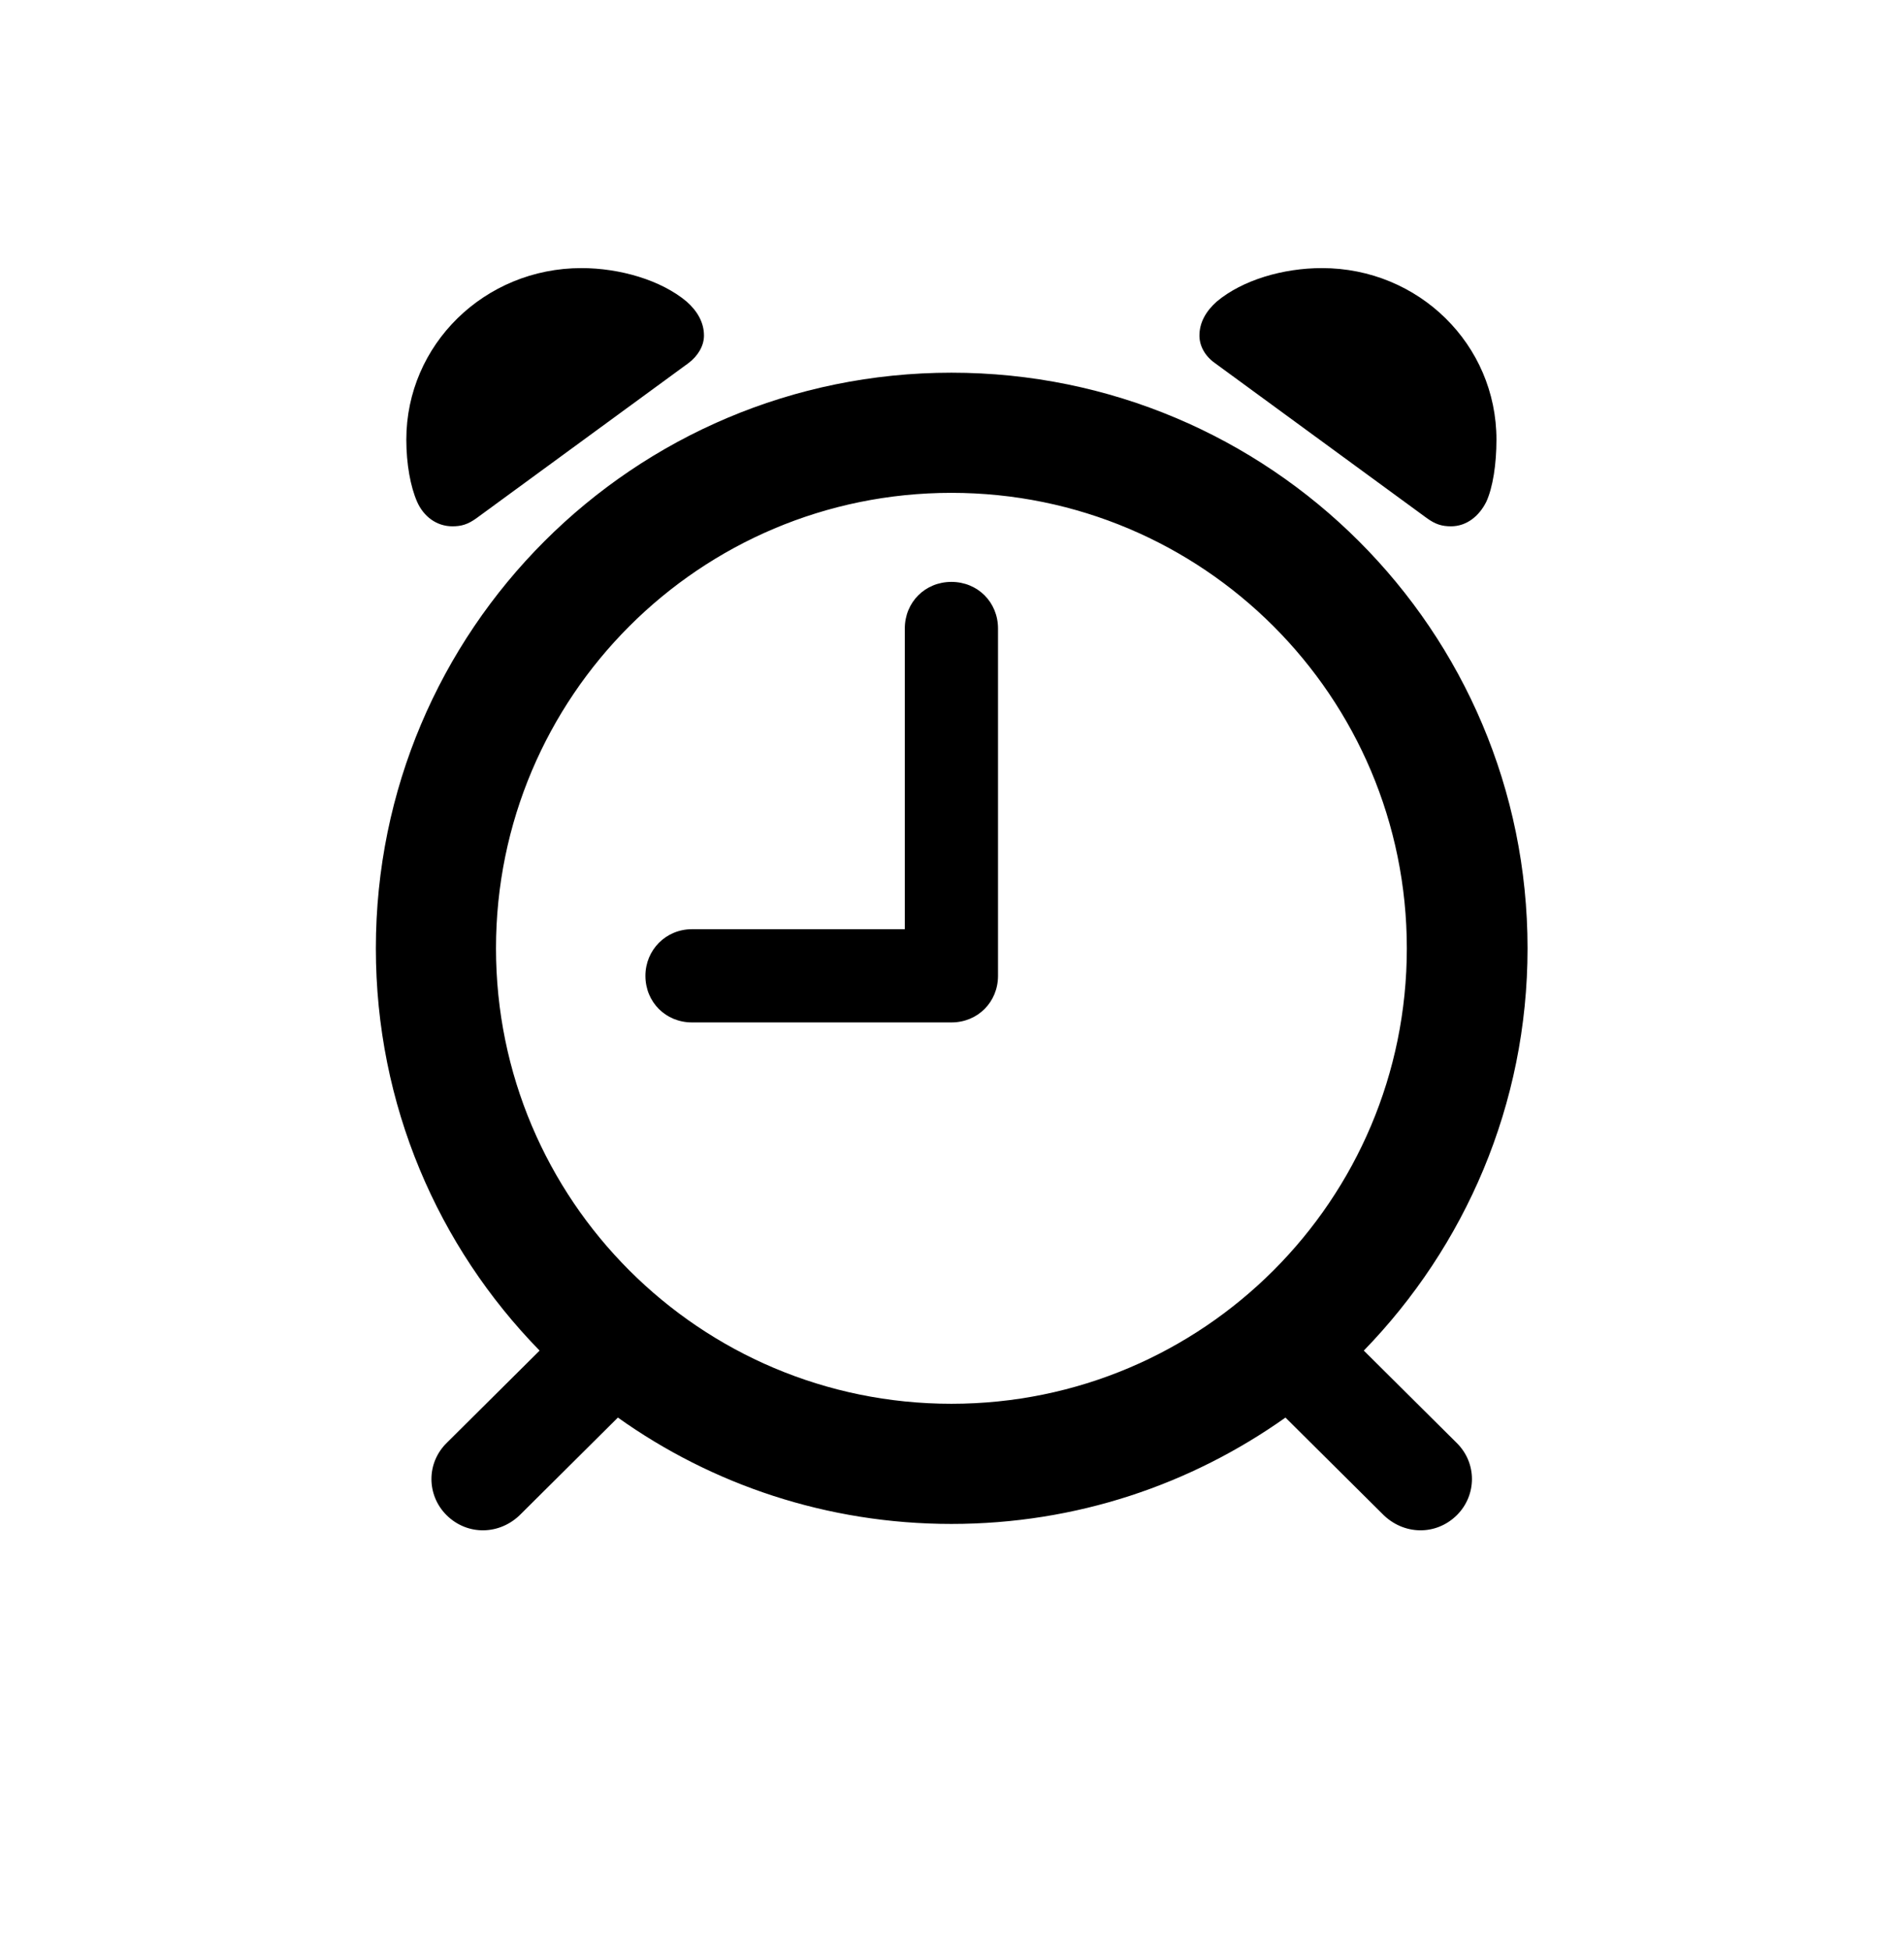 <?xml version="1.0" encoding="UTF-8" standalone="no"?><svg width='42' height='43' viewBox='0 0 42 43' fill='none' xmlns='http://www.w3.org/2000/svg'>
<path d='M9.979 11.608C10.176 11.608 10.321 11.568 10.519 11.423L15.186 8.009C15.397 7.851 15.529 7.626 15.529 7.402C15.529 7.112 15.384 6.862 15.146 6.651C14.58 6.176 13.67 5.913 12.826 5.913C10.69 5.913 8.963 7.6 8.963 9.696C8.963 10.237 9.056 10.738 9.201 11.067C9.346 11.397 9.636 11.608 9.979 11.608ZM32.008 11.608C32.351 11.608 32.628 11.384 32.786 11.067C32.931 10.751 33.01 10.237 33.01 9.696C33.01 7.6 31.296 5.913 29.161 5.913C28.304 5.913 27.407 6.176 26.84 6.651C26.603 6.862 26.458 7.112 26.458 7.402C26.458 7.626 26.577 7.851 26.801 8.009L31.468 11.423C31.666 11.568 31.811 11.608 32.008 11.608ZM9.847 33.414C10.308 33.875 11.033 33.862 11.495 33.387L13.63 31.265C15.7 32.741 18.245 33.611 20.987 33.611C23.742 33.611 26.273 32.741 28.356 31.265L30.492 33.387C30.954 33.862 31.679 33.875 32.14 33.414C32.575 32.978 32.588 32.267 32.127 31.818L30.084 29.788C32.312 27.494 33.696 24.37 33.696 20.916C33.696 13.902 28.014 8.22 20.987 8.22C13.973 8.22 8.291 13.902 8.291 20.916C8.291 24.37 9.662 27.494 11.903 29.788L9.86 31.818C9.398 32.267 9.412 32.978 9.847 33.414ZM20.987 30.961C15.437 30.961 10.941 26.466 10.941 20.916C10.941 15.365 15.437 10.87 20.987 10.87C26.537 10.87 31.033 15.365 31.033 20.916C31.033 26.466 26.537 30.961 20.987 30.961ZM15.265 22.55H20.987C21.567 22.55 22.015 22.102 22.015 21.522V13.862C22.015 13.282 21.567 12.834 20.987 12.834C20.407 12.834 19.959 13.282 19.959 13.862V20.494H15.265C14.685 20.494 14.237 20.955 14.237 21.522C14.237 22.102 14.685 22.55 15.265 22.55Z' fill='black'/>
</svg>
